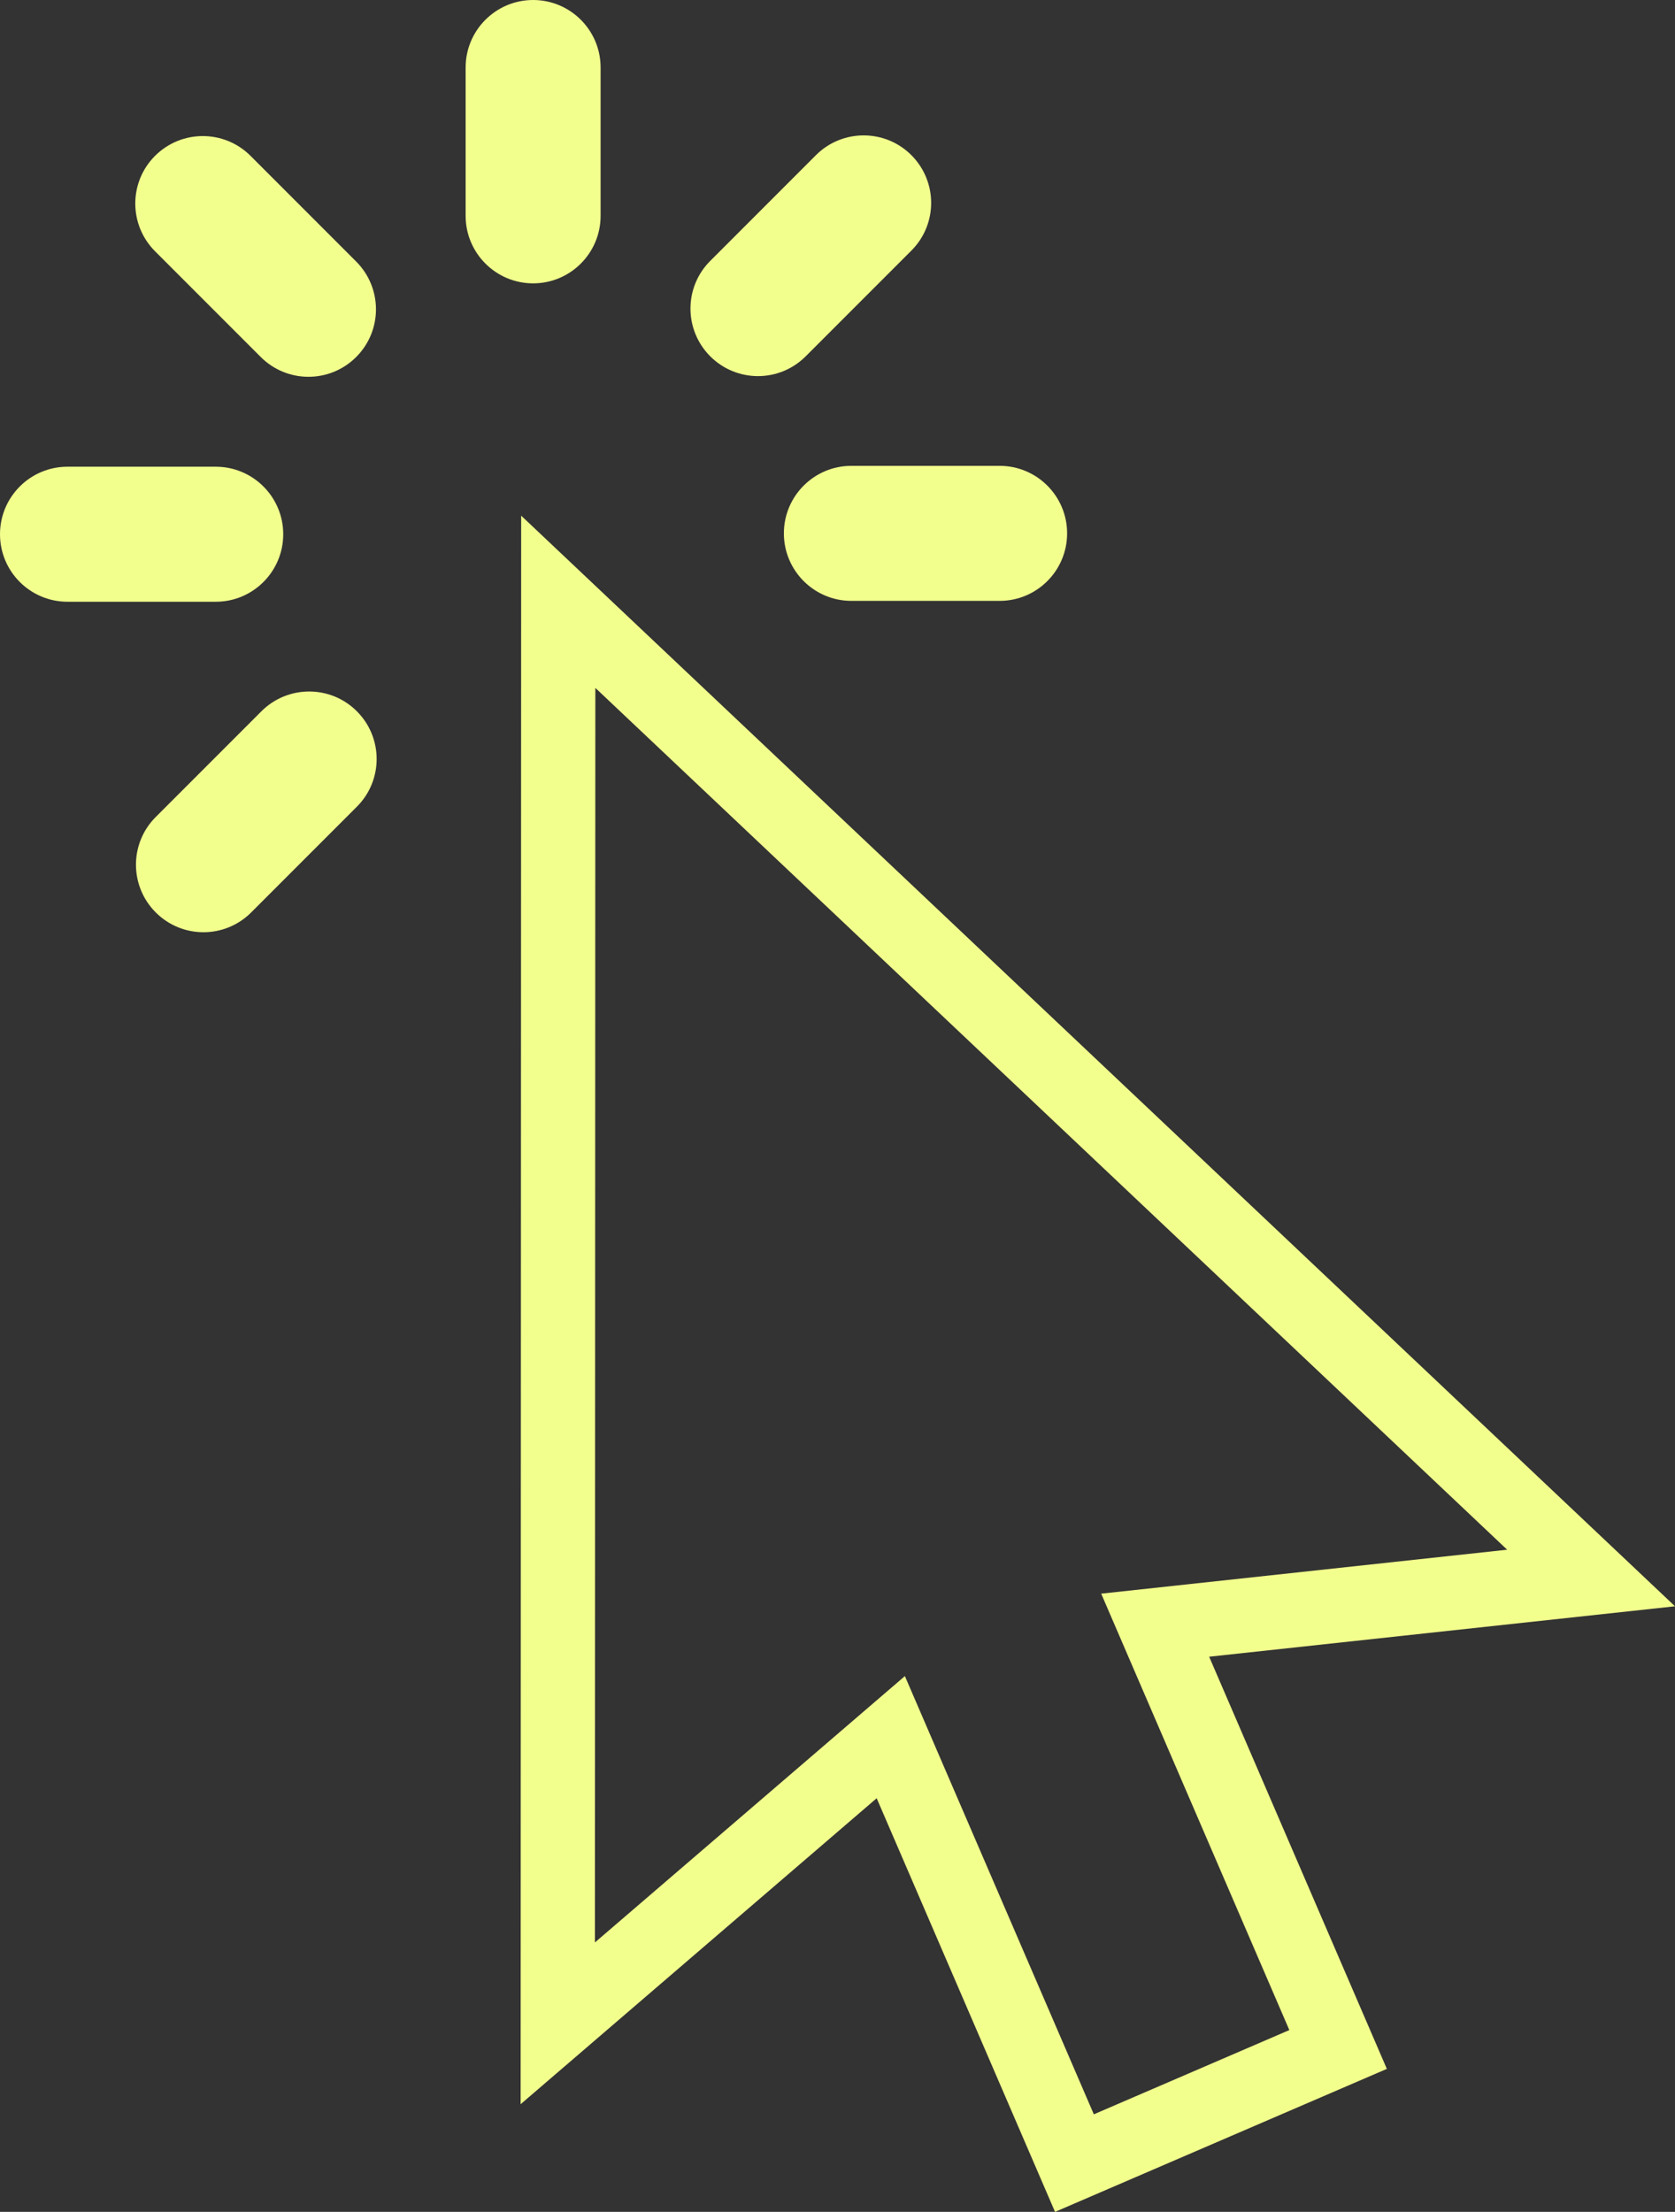 <?xml version="1.0" encoding="UTF-8"?><svg id="Capa_2" xmlns="http://www.w3.org/2000/svg" viewBox="0 0 248.21 327.62"><rect x="0" y="0" width="248.21" height="327.62" fill="#333333" stroke="none"/><defs><style>.cls-1{fill:#f2ff8d;}</style></defs><g id="_ëîé_1"><g><path class="cls-1" d="M156.34,327.62l-26.43-61.27-52.76,45.32,.08-235.29L248.21,237.92l-69.03,7.47,26.33,61.05-49.17,21.18Zm-22.25-79.36l28,64.91,28.97-12.48-27.88-64.64,60.16-6.51L88.22,101.89l-.06,185.82,45.93-39.45Z"/><g><path class="cls-1" d="M79,41.97c-5.52,0-10-4.48-10-10V10c0-5.52,4.48-10,10-10s10,4.48,10,10V31.97c0,5.52-4.48,10-10,10Z"/><path class="cls-1" d="M45.71,55.81c-2.56,0-5.12-.98-7.07-2.93l-15.66-15.66c-3.91-3.91-3.91-10.24,0-14.14,3.91-3.9,10.24-3.9,14.14,0l15.66,15.66c3.91,3.91,3.91,10.24,0,14.14-1.95,1.95-4.51,2.93-7.07,2.93Z"/><path class="cls-1" d="M31.97,89.13H10c-5.52,0-10-4.48-10-10s4.48-10,10-10H31.97c5.52,0,10,4.48,10,10s-4.48,10-10,10Z"/><path class="cls-1" d="M30.15,138.08c-2.56,0-5.12-.98-7.07-2.93-3.91-3.91-3.91-10.24,0-14.14l15.66-15.66c3.91-3.9,10.24-3.9,14.14,0,3.91,3.91,3.91,10.24,0,14.14l-15.66,15.66c-1.95,1.95-4.51,2.93-7.07,2.93Z"/><path class="cls-1" d="M148.13,89h-21.97c-5.52,0-10-4.48-10-10s4.48-10,10-10h21.97c5.52,0,10,4.48,10,10s-4.48,10-10,10Z"/><path class="cls-1" d="M112.32,55.71c-2.56,0-5.12-.98-7.07-2.93-3.91-3.91-3.91-10.24,0-14.14l15.66-15.66c3.91-3.9,10.24-3.9,14.14,0,3.91,3.91,3.91,10.24,0,14.14l-15.66,15.66c-1.95,1.95-4.51,2.93-7.07,2.93Z"/></g></g></g></svg>
